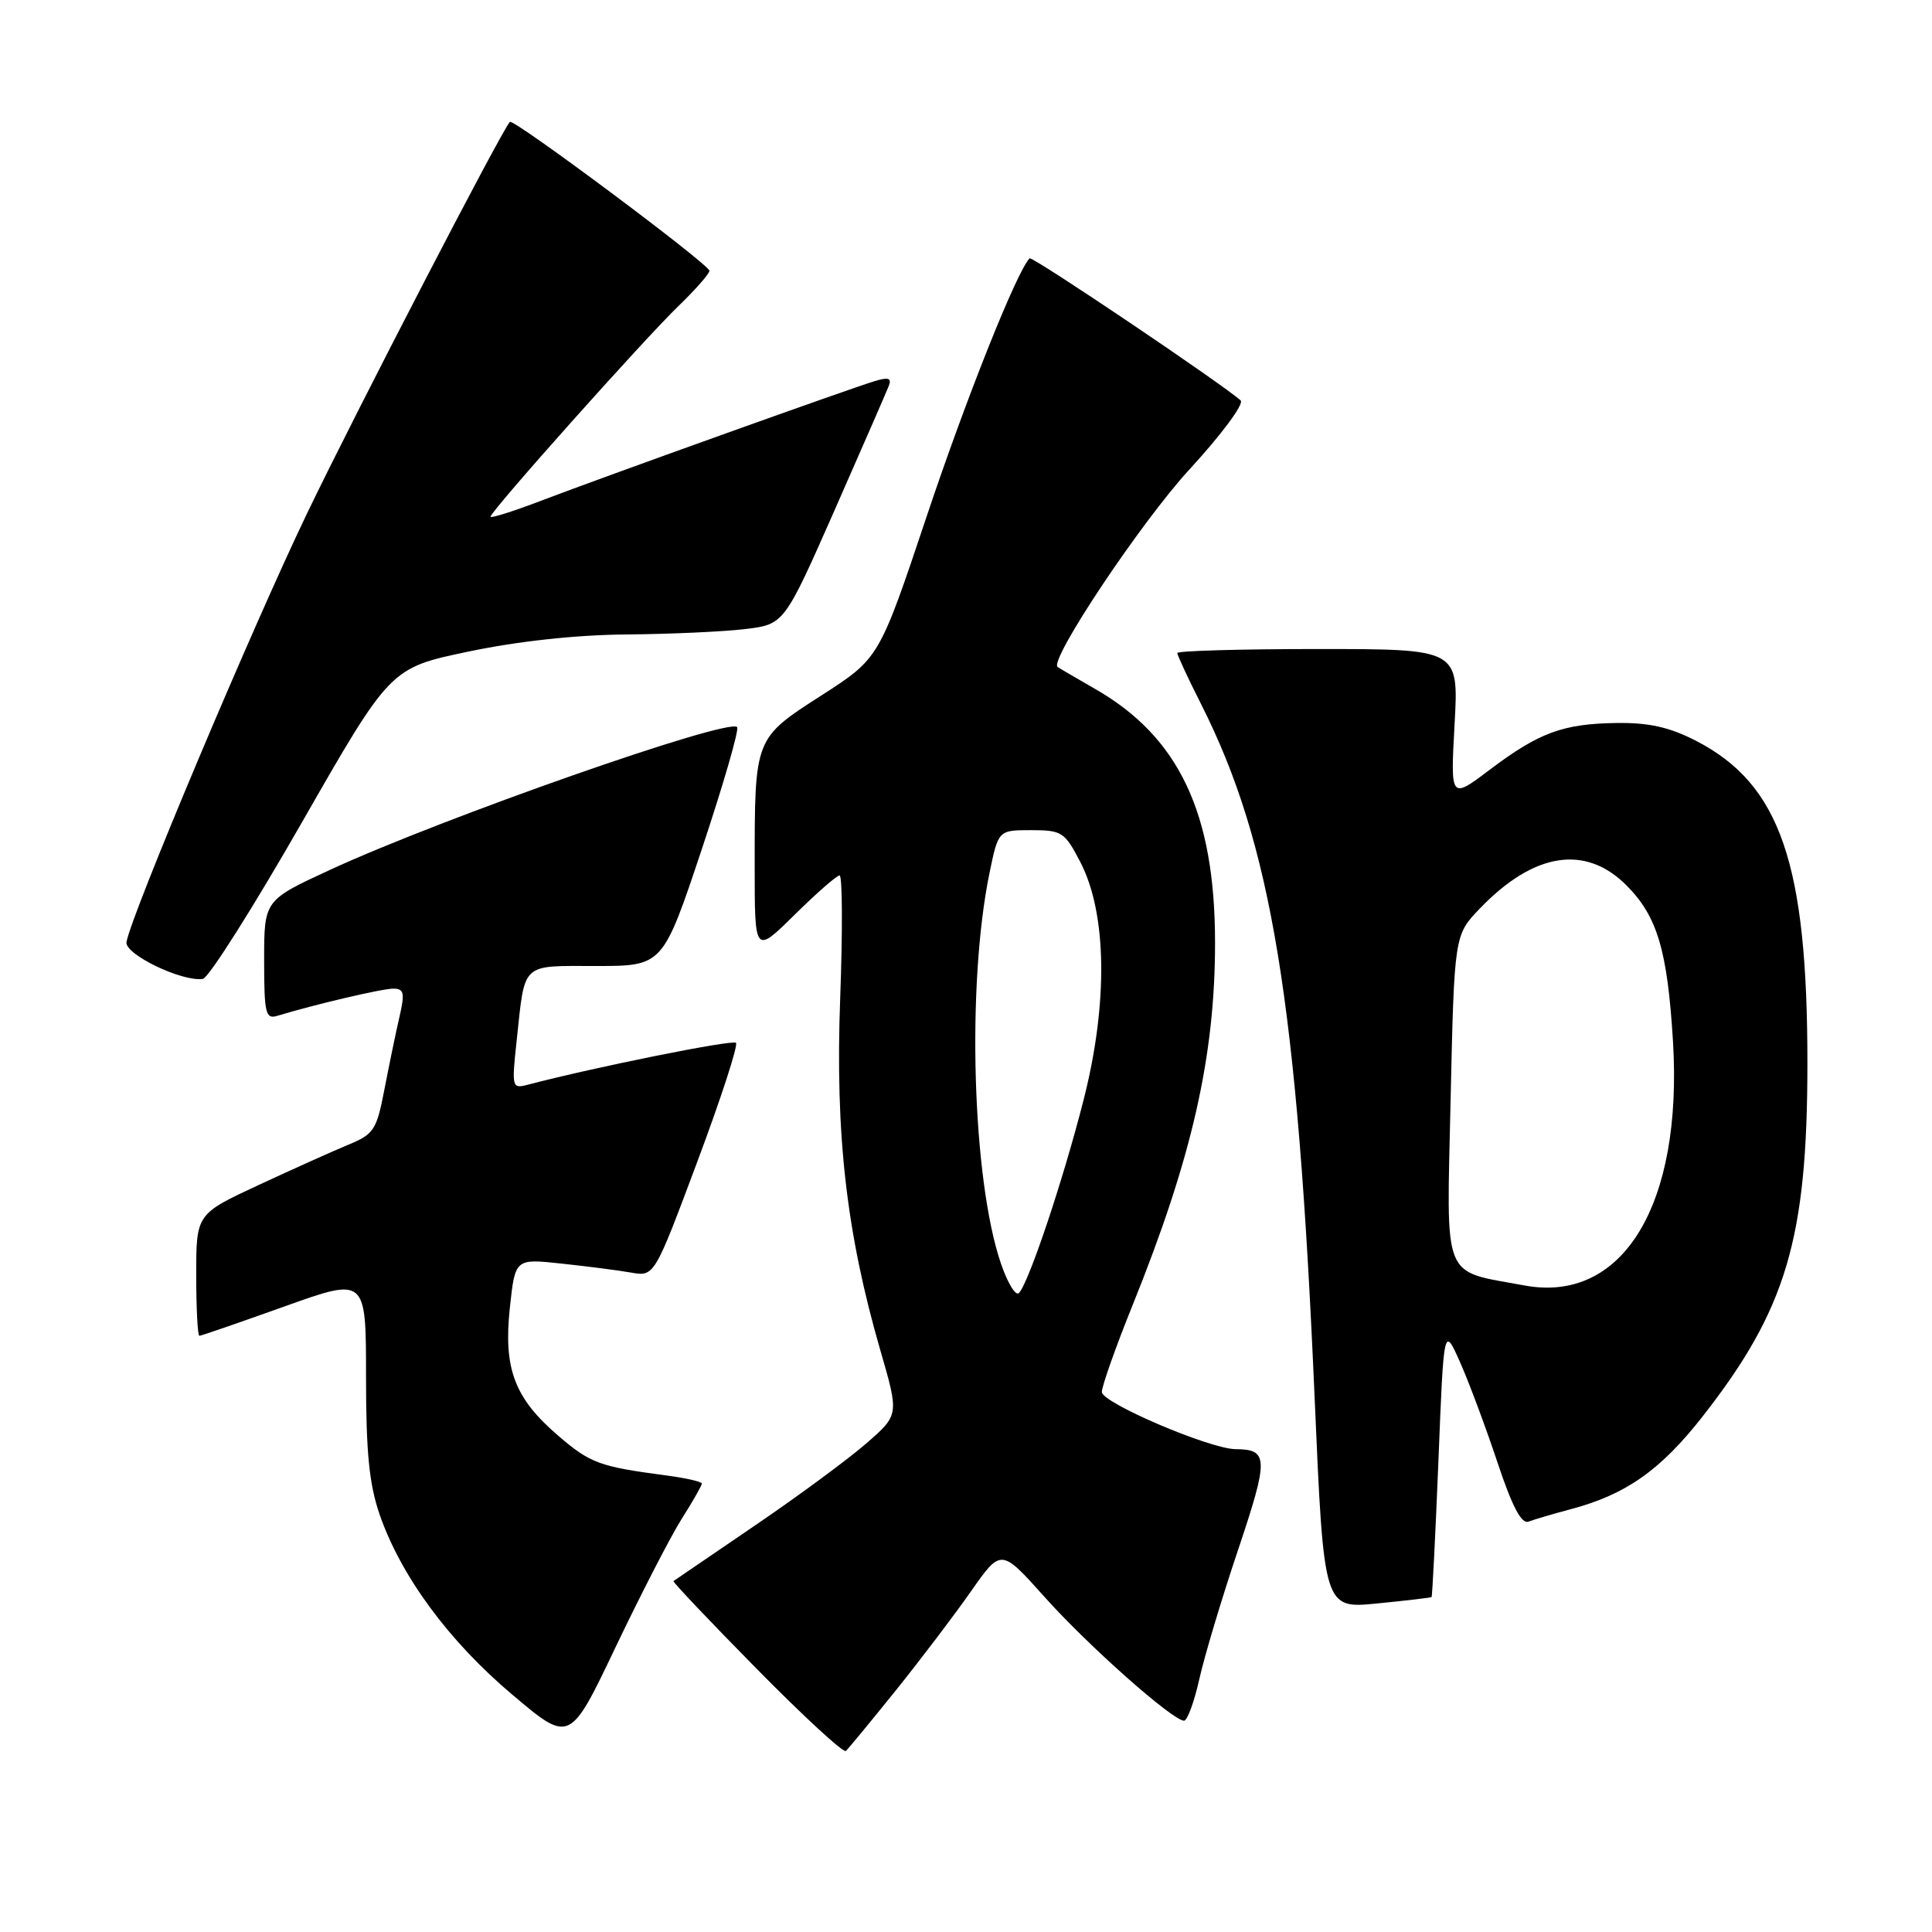 <?xml version="1.0" encoding="UTF-8" standalone="no"?>
<!DOCTYPE svg PUBLIC "-//W3C//DTD SVG 1.1//EN" "http://www.w3.org/Graphics/SVG/1.1/DTD/svg11.dtd" >
<svg xmlns="http://www.w3.org/2000/svg" xmlns:xlink="http://www.w3.org/1999/xlink" version="1.1" viewBox="0 0 256 256">
 <g >
 <path fill="currentColor"
d=" M 118.69 224.00 C 122.00 219.88 126.50 213.95 128.68 210.83 C 132.65 205.17 132.65 205.17 138.44 211.64 C 144.20 218.08 155.39 228.00 156.89 228.00 C 157.33 228.00 158.24 225.51 158.92 222.47 C 159.60 219.43 161.92 211.69 164.08 205.28 C 168.12 193.23 168.09 192.05 163.72 192.02 C 160.30 191.99 146.00 185.88 146.00 184.45 C 146.00 183.67 147.85 178.45 150.11 172.85 C 157.95 153.41 161.00 139.98 161.00 124.92 C 161.00 107.74 156.22 97.64 145.08 91.27 C 142.56 89.82 140.34 88.53 140.14 88.38 C 138.96 87.51 151.21 69.15 157.62 62.19 C 161.86 57.58 164.88 53.51 164.39 53.06 C 162.07 50.95 136.77 33.90 136.43 34.23 C 134.75 35.91 128.02 52.78 122.81 68.36 C 116.50 87.22 116.50 87.22 108.87 92.13 C 99.94 97.87 100.00 97.73 100.00 114.84 C 100.00 126.43 100.00 126.43 105.28 121.22 C 108.19 118.35 110.87 116.00 111.25 116.00 C 111.62 116.00 111.66 123.31 111.33 132.25 C 110.66 150.36 112.15 163.38 116.66 178.96 C 119.13 187.48 119.13 187.48 114.81 191.24 C 112.44 193.31 105.78 198.23 100.00 202.16 C 94.22 206.10 89.38 209.41 89.24 209.50 C 89.10 209.60 94.05 214.82 100.24 221.10 C 106.43 227.39 111.76 232.30 112.08 232.01 C 112.40 231.73 115.37 228.12 118.69 224.00 Z  M 90.32 201.27 C 91.80 198.94 93.00 196.83 93.00 196.58 C 93.00 196.33 90.86 195.84 88.25 195.50 C 79.43 194.33 78.24 193.90 73.99 190.26 C 68.17 185.27 66.69 181.38 67.56 173.26 C 68.26 166.77 68.26 166.77 74.38 167.43 C 77.75 167.79 81.89 168.32 83.60 168.62 C 86.70 169.17 86.70 169.17 92.39 153.95 C 95.52 145.59 97.83 138.49 97.52 138.18 C 97.07 137.73 78.89 141.38 69.90 143.74 C 67.84 144.28 67.79 144.08 68.46 137.90 C 69.59 127.39 68.93 128.00 78.98 128.00 C 87.83 128.00 87.83 128.00 93.02 112.44 C 95.87 103.88 97.97 96.63 97.67 96.34 C 96.45 95.12 58.69 108.36 43.75 115.25 C 35.00 119.29 35.00 119.29 35.00 127.21 C 35.00 134.29 35.19 135.08 36.75 134.60 C 41.64 133.11 50.62 131.00 52.10 131.00 C 53.54 131.00 53.66 131.56 52.93 134.75 C 52.45 136.81 51.56 141.13 50.94 144.34 C 49.91 149.72 49.54 150.29 46.16 151.68 C 44.15 152.51 38.79 154.92 34.25 157.03 C 26.00 160.87 26.00 160.87 26.00 168.94 C 26.00 173.37 26.19 177.00 26.42 177.00 C 26.65 177.00 31.71 175.25 37.67 173.12 C 48.50 169.24 48.50 169.24 48.50 182.37 C 48.50 192.53 48.92 196.69 50.33 200.76 C 53.17 208.90 59.49 217.47 67.87 224.54 C 75.50 230.99 75.50 230.99 81.57 218.25 C 84.92 211.24 88.85 203.60 90.32 201.27 Z  M 189.69 211.62 C 189.79 211.53 190.20 203.40 190.60 193.55 C 191.31 175.64 191.31 175.64 193.50 180.58 C 194.70 183.30 196.92 189.26 198.44 193.83 C 200.37 199.63 201.61 201.98 202.54 201.62 C 203.28 201.34 205.82 200.59 208.19 199.96 C 215.44 198.03 220.03 194.80 225.57 187.73 C 236.69 173.53 239.48 164.19 239.49 141.00 C 239.51 114.41 235.89 103.91 224.73 98.16 C 221.21 96.35 218.48 95.74 214.21 95.80 C 207.08 95.90 203.92 97.07 197.35 102.03 C 192.19 105.92 192.19 105.92 192.74 95.96 C 193.29 86.00 193.29 86.00 174.65 86.00 C 164.39 86.00 156.00 86.24 156.00 86.53 C 156.00 86.82 157.41 89.86 159.14 93.28 C 168.50 111.81 171.93 132.75 174.20 185.33 C 175.41 213.16 175.41 213.16 182.45 212.47 C 186.33 212.09 189.59 211.70 189.69 211.62 Z  M 39.99 109.00 C 51.72 88.50 51.72 88.50 62.11 86.33 C 68.65 84.96 76.39 84.12 83.00 84.07 C 88.78 84.02 95.84 83.70 98.71 83.36 C 103.91 82.73 103.91 82.73 110.58 67.62 C 114.24 59.30 117.48 51.89 117.77 51.13 C 118.17 50.10 117.72 49.95 115.90 50.50 C 112.47 51.54 79.78 63.26 71.75 66.33 C 68.04 67.75 65.00 68.71 65.00 68.46 C 65.00 67.75 85.35 44.94 89.90 40.55 C 92.16 38.37 94.00 36.27 94.00 35.88 C 94.00 35.04 68.00 15.64 67.56 16.15 C 66.34 17.54 47.13 54.63 40.70 68.00 C 33.35 83.29 17.37 121.24 16.76 124.83 C 16.49 126.44 24.12 130.12 26.88 129.71 C 27.64 129.59 33.53 120.28 39.99 109.00 Z  M 132.62 167.40 C 128.83 156.27 128.07 130.54 131.10 115.75 C 132.28 110.00 132.28 110.00 136.62 110.00 C 140.71 110.00 141.08 110.24 143.16 114.25 C 146.68 121.05 146.84 132.95 143.59 145.71 C 140.87 156.39 136.34 169.91 135.02 171.33 C 134.59 171.79 133.51 170.01 132.62 167.40 Z  M 202.00 170.33 C 190.95 168.28 191.68 170.08 192.21 145.88 C 192.70 123.90 192.70 123.90 196.10 120.37 C 203.23 112.95 210.07 111.87 215.50 117.30 C 219.60 121.40 220.94 125.90 221.68 138.00 C 222.99 159.65 215.02 172.75 202.00 170.33 Z "/>
</g>
</svg>